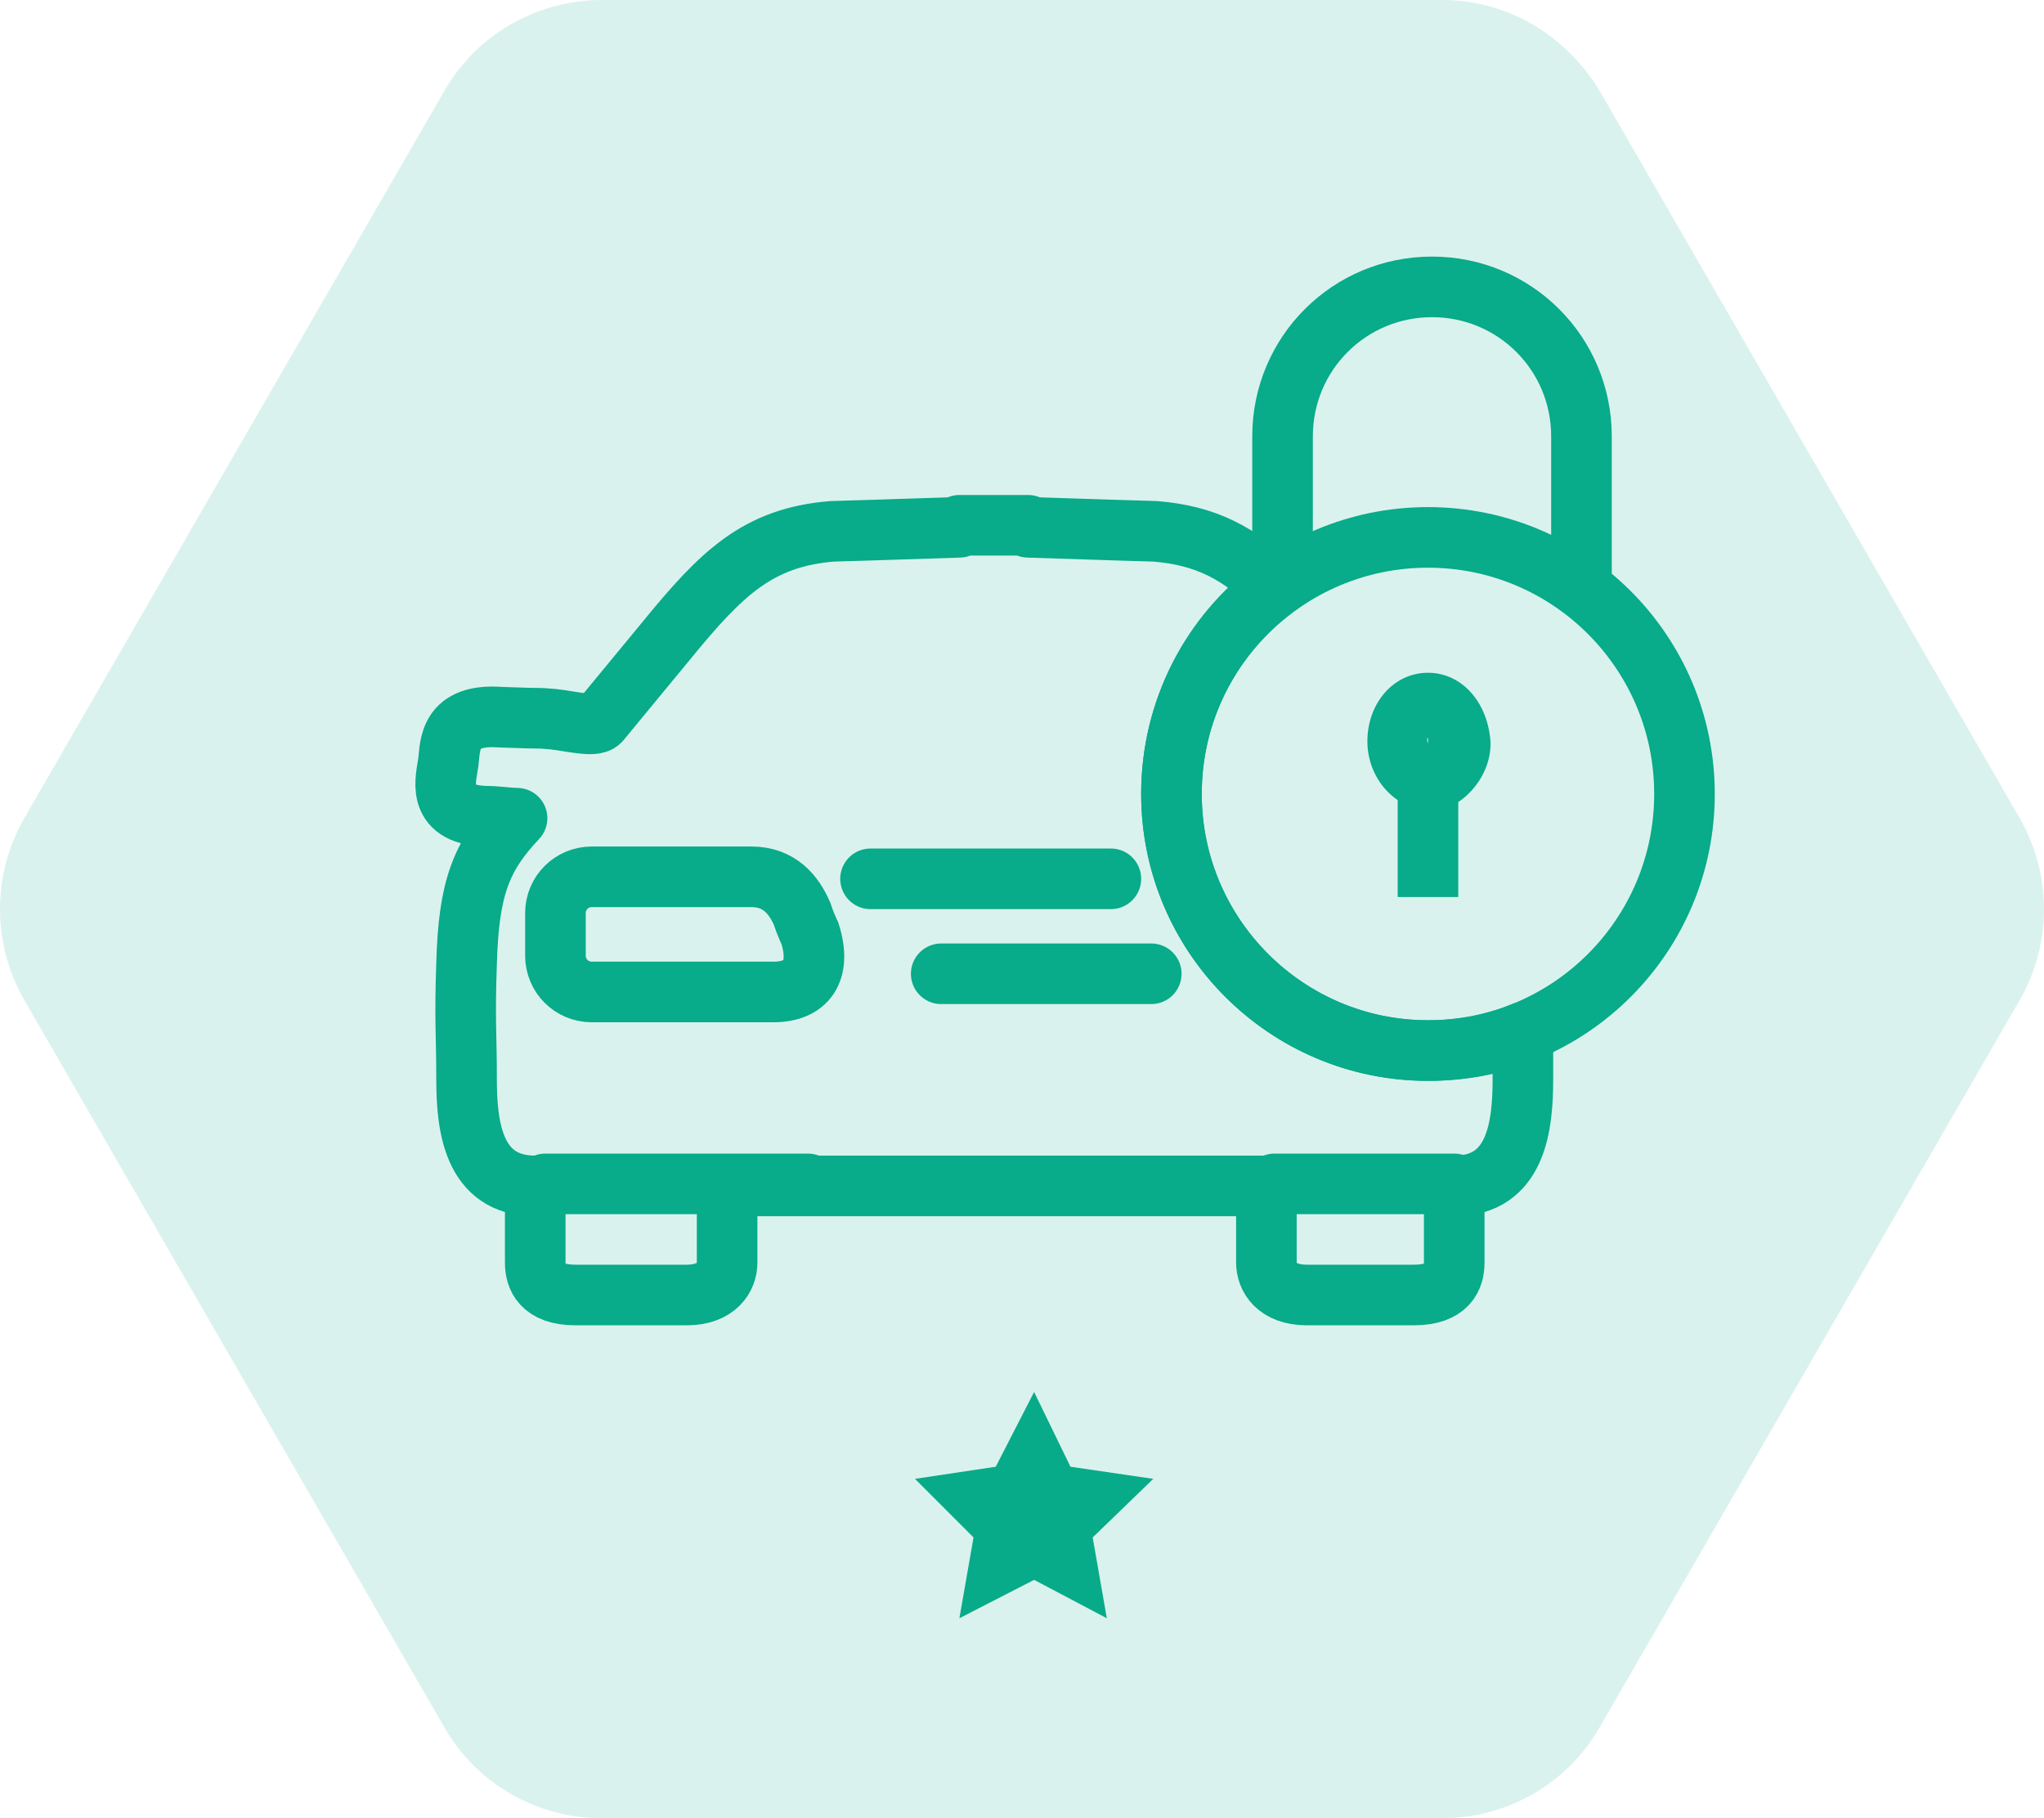 <?xml version="1.0" encoding="utf-8"?>
<!-- Generator: Adobe Illustrator 16.2.0, SVG Export Plug-In . SVG Version: 6.00 Build 0)  -->
<!DOCTYPE svg PUBLIC "-//W3C//DTD SVG 1.1//EN" "http://www.w3.org/Graphics/SVG/1.1/DTD/svg11.dtd">
<svg version="1.1" id="Слой_1" xmlns="http://www.w3.org/2000/svg" xmlns:xlink="http://www.w3.org/1999/xlink" x="0px" y="0px"
	 width="101.2px" height="90px" viewBox="0 0 101.2 90" style="enable-background:new 0 0 101.2 90;" xml:space="preserve">
<g>
	<polygon style="fill:#08AB8A;" points="51.2,68.9 53,72.6 57.1,73.2 54.1,76.1 54.8,80.1 51.2,78.2 47.5,80.1 48.2,76.1 45.3,73.2 
		49.3,72.6 	"/>
	<path id="XMLID_8_" style="opacity:0.15;fill:#08AB8A;" d="M22,4.5l-20.8,36c-1.6,2.8-1.6,6.2,0,9l20.8,36c1.6,2.8,4.6,4.5,7.8,4.5
		l41.6,0c3.2,0,6.2-1.7,7.8-4.5l20.8-36c1.6-2.8,1.6-6.2,0-9l-20.8-36C77.5,1.7,74.6,0,71.4,0L29.8,0C26.6,0,23.6,1.7,22,4.5z"/>
	<path style="fill:none;stroke:#08AB8A;stroke-width:3;stroke-miterlimit:10;" d="M26.4,57.7"/>
	<path style="fill:none;stroke:#08AB8A;stroke-width:3;stroke-miterlimit:10;" d="M38.3,49.1h-9c-1,0-1.8-0.8-1.8-1.8v-2.1
		c0-1,0.8-1.8,1.8-1.8h7.9c1.4,0,2.1,0.9,2.5,1.8c0.2,0.6,0.4,1,0.4,1C40.7,48.1,39.9,49.1,38.3,49.1z"/>
	<path style="fill:none;stroke:#08AB8A;stroke-width:3;stroke-linecap:round;stroke-linejoin:round;stroke-miterlimit:10;" d="
		M44.2,45.8"/>
	<path style="fill:none;stroke:#08AB8A;stroke-width:3;stroke-linecap:round;stroke-linejoin:round;stroke-miterlimit:10;" d="
		M53.6,45.9"/>
	
		<line style="fill:none;stroke:#08AB8A;stroke-width:3;stroke-linecap:round;stroke-linejoin:round;stroke-miterlimit:10;" x1="27" y1="58.6" x2="40" y2="58.6"/>
	
		<line style="fill:none;stroke:#08AB8A;stroke-width:3;stroke-linecap:round;stroke-linejoin:round;stroke-miterlimit:10;" x1="63.1" y1="58.6" x2="72" y2="58.6"/>
	<path style="fill:none;stroke:#08AB8A;stroke-width:3;stroke-miterlimit:10;" d="M63.5,29.3v-7.7c0-4.1,3.3-7.4,7.4-7.4l0,0
		c4.1,0,7.4,3.3,7.4,7.4v7.7"/>
	
		<line style="fill:none;stroke:#08AB8A;stroke-width:3;stroke-linecap:round;stroke-linejoin:round;stroke-miterlimit:10;" x1="55" y1="43.5" x2="43.1" y2="43.5"/>
	
		<line style="fill:none;stroke:#08AB8A;stroke-width:3;stroke-linecap:round;stroke-linejoin:round;stroke-miterlimit:10;" x1="57" y1="48.2" x2="46.6" y2="48.2"/>
	<path style="fill:none;stroke:#08AB8A;stroke-width:3;stroke-linecap:round;stroke-linejoin:round;stroke-miterlimit:10;" d="
		M70.7,52c-7,0-12.7-5.7-12.7-12.7c0-4.2,2-7.9,5.1-10.2c-1.7-1.7-3.4-2.6-5.9-2.8c0,0-3.4-0.1-6.3-0.2l0-0.1c-0.4,0-1,0-1.7,0
		c-0.7,0-1.3,0-1.7,0l0,0.1c-2.9,0.1-6.3,0.2-6.3,0.2c-3.7,0.3-5.5,2.1-8.2,5.4c0,0-1.4,1.7-3.3,4c-0.3,0.3-1.4,0-2.3-0.1
		c-1.2-0.1,0,0-2.6-0.1c-2.6-0.2-2.5,1.4-2.6,2.2c-0.1,0.8-0.7,2.6,1.8,2.7c0.6,0,1.2,0.1,1.6,0.1c0,0,0,0,0,0
		c-1.8,1.9-2.4,3.5-2.5,7.2c-0.1,2.8,0,3.5,0,5.7c0,2.3,0.3,5.3,3.4,5.3v3.8c0,0.7,0.3,1.6,2,1.6h5.5c1.5,0,2-0.9,2-1.6v-3.8
		c5.2,0,8.9,0,11.1,0c0.3,0,0.8,0,1.3,0c0.9,0,1.9,0,1.9,0c0.5,0,1,0,1.3,0c2.2,0,5.9,0,11.1,0v3.8c0,0.7,0.5,1.6,2,1.6H70
		c1.7,0,2-0.9,2-1.6v-3.8c3.1,0,3.4-3,3.4-5.3c0-1,0-1.6,0-2.3C74,51.7,72.4,52,70.7,52z"/>
	<g>
		<path style="fill:#08AB8A;" d="M70.7,36.5c0,0.1,0,0.1,0,0.3c0,0.1,0,0.2,0,0.2c0-0.1,0-0.1,0-0.2C70.6,36.6,70.7,36.5,70.7,36.5
			 M70.7,33.3c-1.7,0-3,1.5-3,3.4c0,1.2,0.6,2.3,1.5,2.9v4.8h3v-4.7c0.9-0.6,1.6-1.7,1.6-2.9C73.7,34.8,72.4,33.3,70.7,33.3
			L70.7,33.3z"/>
	</g>
	
		<circle style="fill:none;stroke:#08AB8A;stroke-width:3;stroke-linecap:round;stroke-linejoin:round;stroke-miterlimit:10;" cx="70.7" cy="39.3" r="12.7"/>
</g>
</svg>
